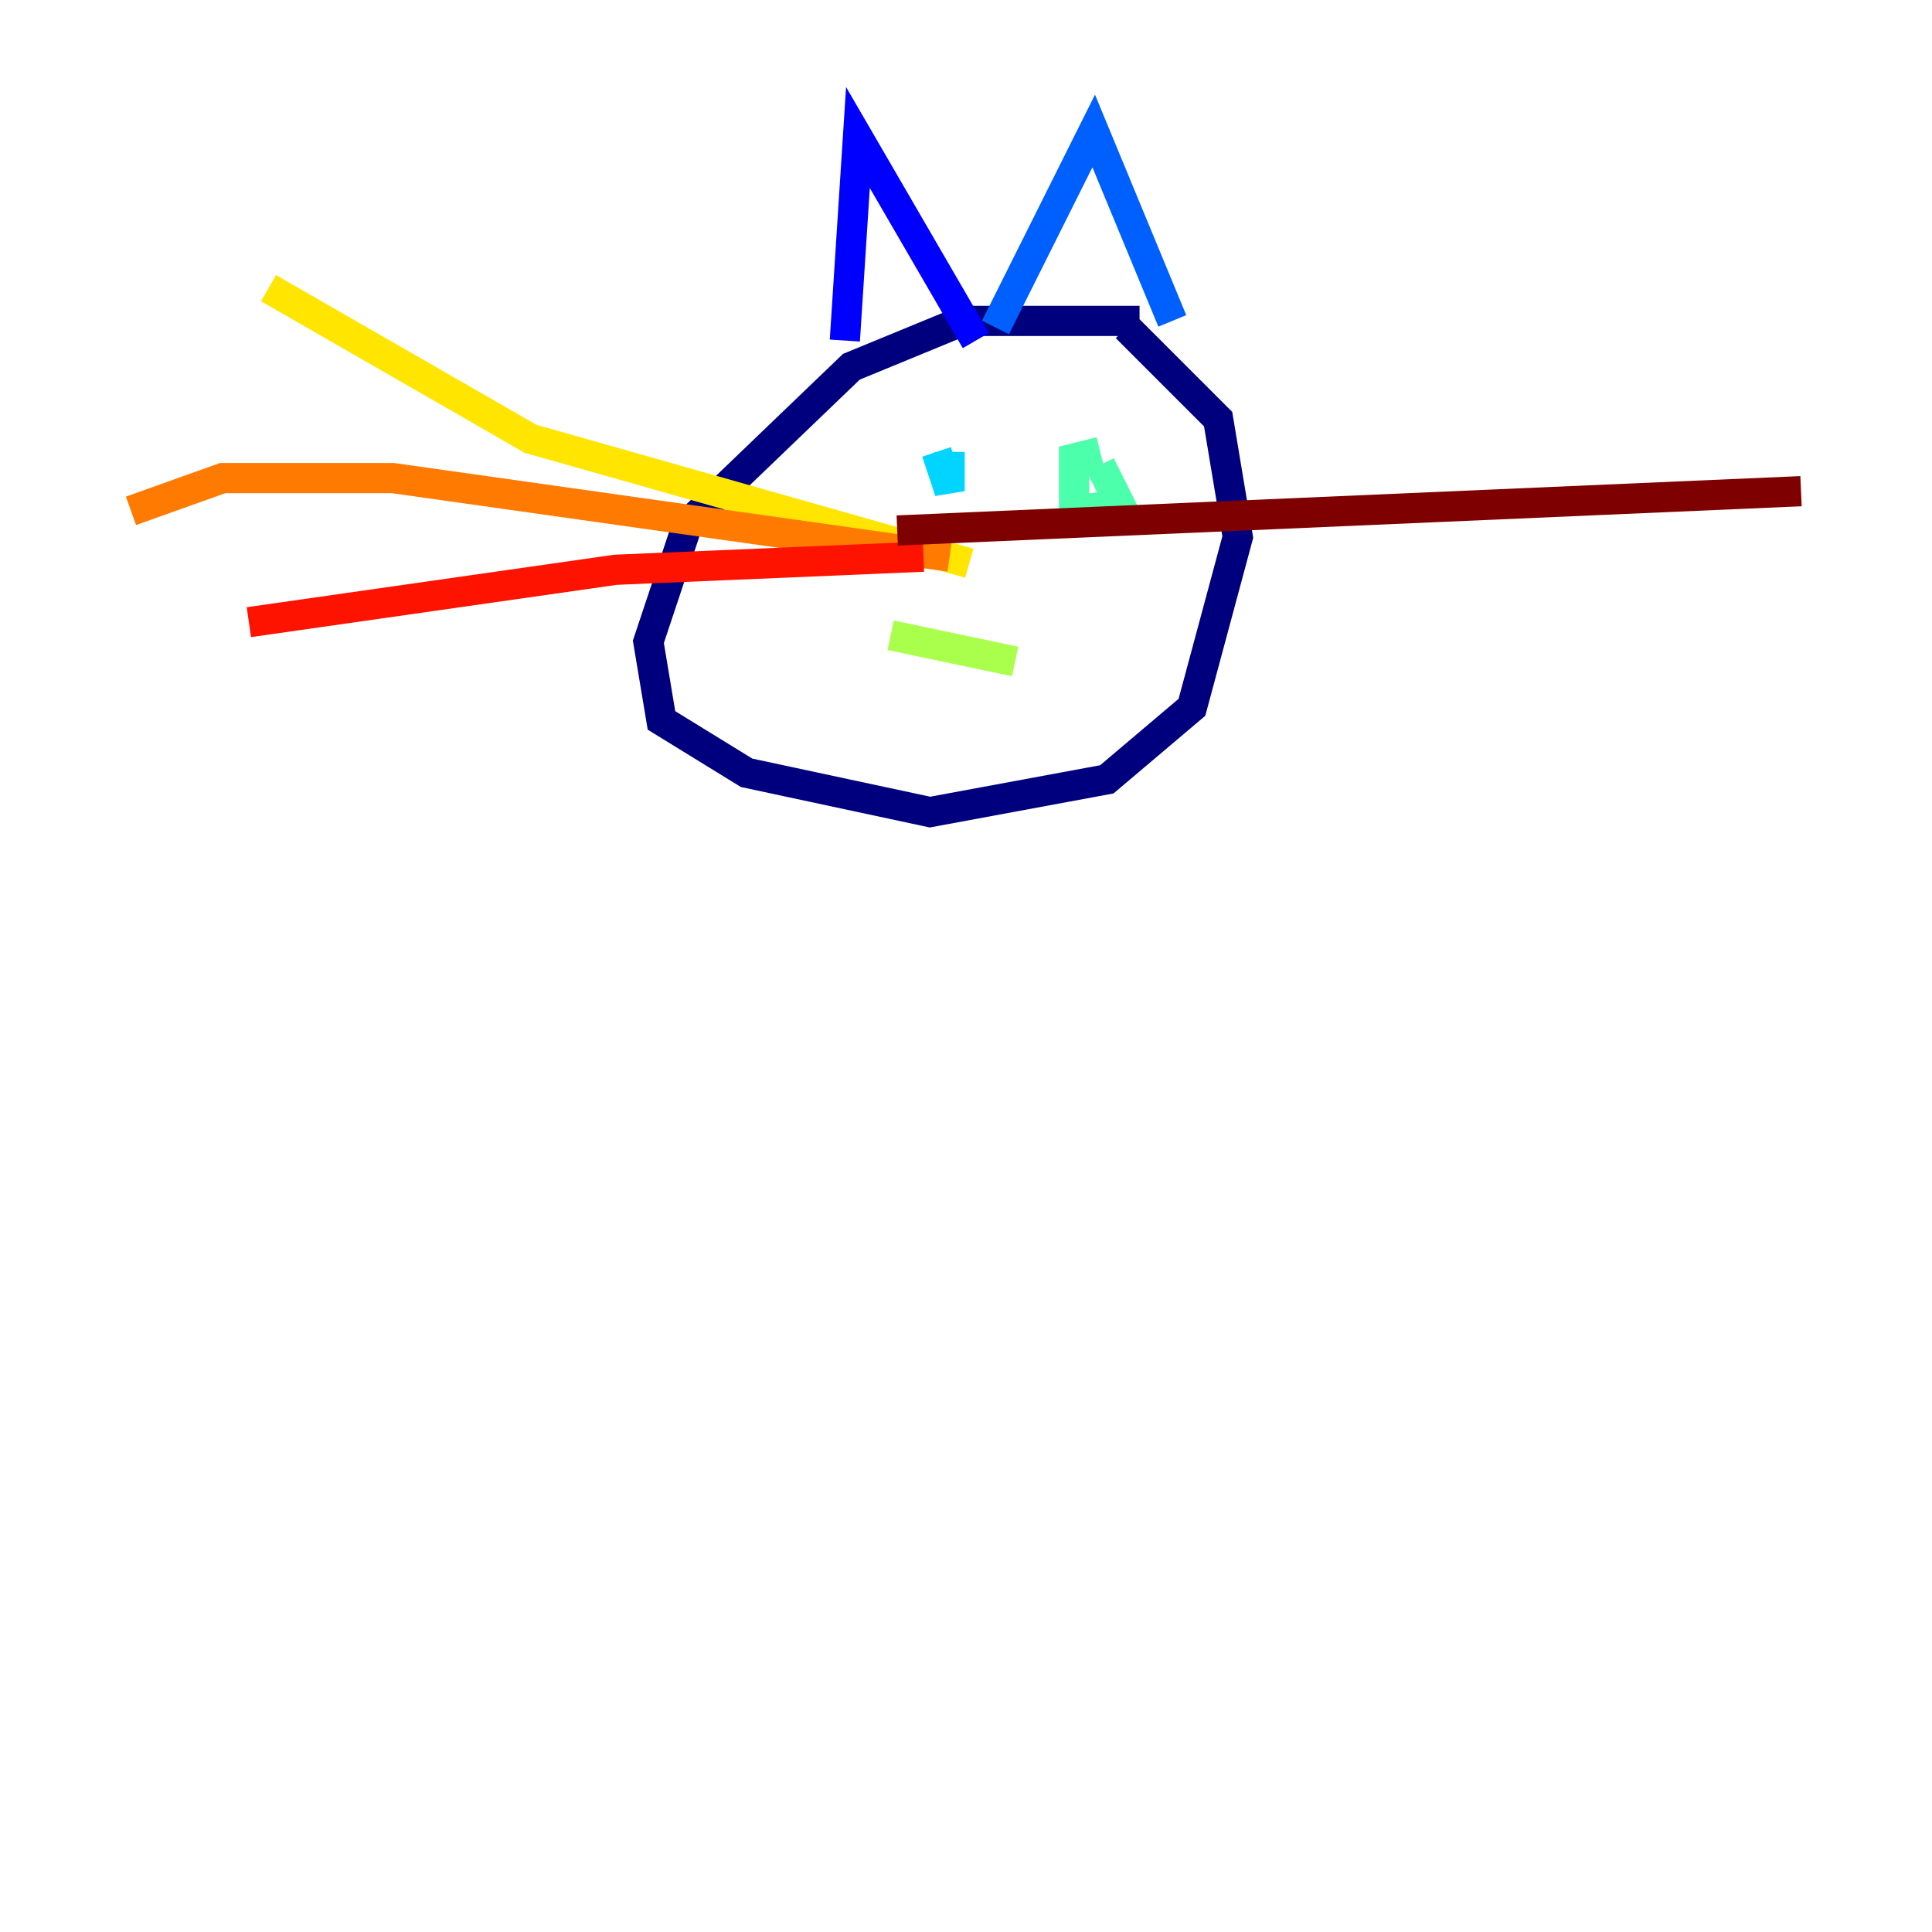 <?xml version="1.0" encoding="utf-8" ?>
<svg baseProfile="tiny" height="128" version="1.2" viewBox="0,0,128,128" width="128" xmlns="http://www.w3.org/2000/svg" xmlns:ev="http://www.w3.org/2001/xml-events" xmlns:xlink="http://www.w3.org/1999/xlink"><defs /><polyline fill="none" points="75.498,21.261 63.783,21.261 56.407,24.298 45.559,34.712 42.956,42.522 43.824,47.729 49.464,51.2 61.614,53.803 73.329,51.634 78.969,46.861 82.007,35.58 80.705,27.77 74.63,21.695" stroke="#00007f" stroke-width="2" /><polyline fill="none" points="55.973,22.563 56.841,9.112 64.651,22.563" stroke="#0000fe" stroke-width="2" /><polyline fill="none" points="65.953,21.695 72.461,8.678 77.668,21.261" stroke="#0060ff" stroke-width="2" /><polyline fill="none" points="62.047,29.939 62.915,32.542 62.915,29.939" stroke="#00d4ff" stroke-width="2" /><polyline fill="none" points="72.895,29.939 71.159,30.373 71.159,33.844 74.197,33.41 72.895,30.807" stroke="#4cffaa" stroke-width="2" /><polyline fill="none" points="59.01,42.088 67.254,43.824" stroke="#aaff4c" stroke-width="2" /><polyline fill="none" points="64.217,37.315 35.146,29.071 17.79,19.091" stroke="#ffe500" stroke-width="2" /><polyline fill="none" points="62.915,36.881 26.034,31.675 14.752,31.675 8.678,33.844" stroke="#ff7a00" stroke-width="2" /><polyline fill="none" points="61.18,36.881 40.786,37.749 16.488,41.22" stroke="#fe1200" stroke-width="2" /><polyline fill="none" points="59.444,35.146 119.322,32.542" stroke="#7f0000" stroke-width="2" /></svg>